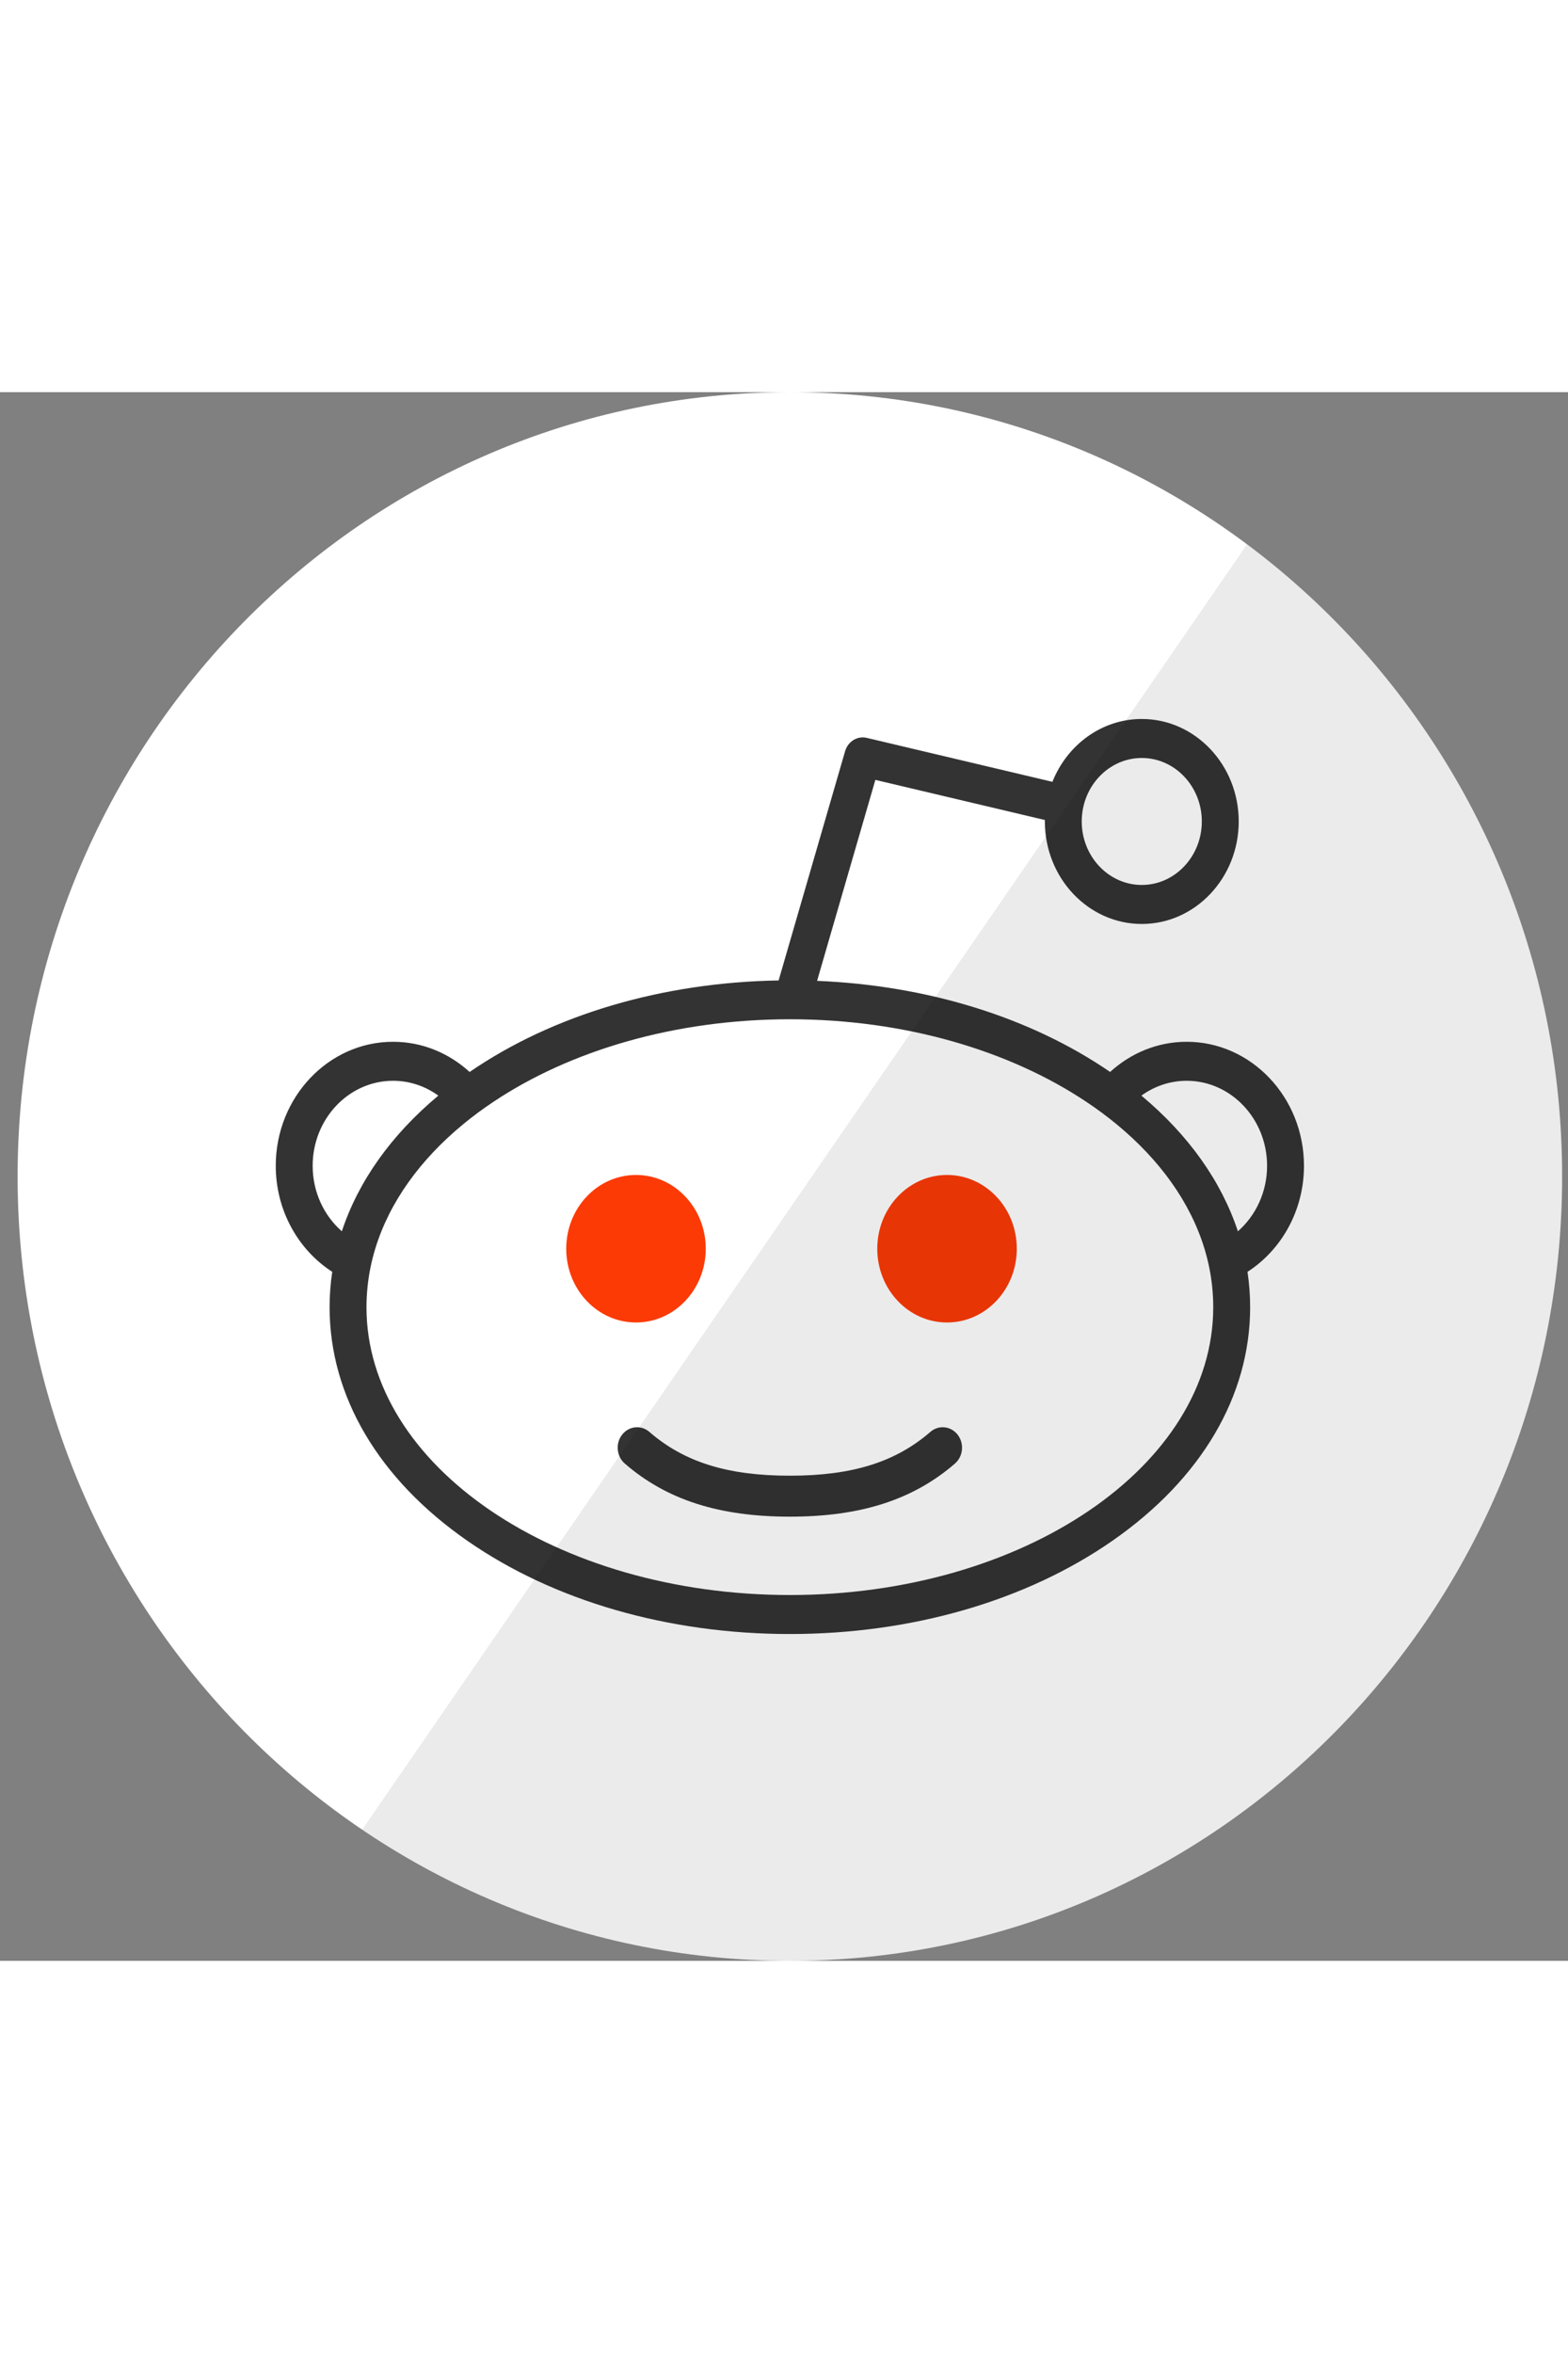 <?xml version="1.0" encoding="UTF-8" standalone="no"?>
<svg width="40px" height="60px" viewBox="0 0 60 60" version="1.1" xmlns="http://www.w3.org/2000/svg" xmlns:xlink="http://www.w3.org/1999/xlink" xmlns:sketch="http://www.bohemiancoding.com/sketch/ns">
    <rect x="0" y="0" width="60" height="60" fill="#808080" stroke="none"/>
    <title>Reddit</title>
    <description>Created with Sketch (http://www.bohemiancoding.com/sketch)</description>
    <defs></defs>
    <g id="Page-1" stroke="none" stroke-width="1" fill="none" fill-rule="evenodd" sketch:type="MSPage">
        <g id="Reddit" sketch:type="MSArtboardGroup">
            <g sketch:type="MSLayerGroup">
                <path d="M0.674,30 C0.674,13.431 13.904,0 30.225,0 C46.545,0 59.775,13.431 59.775,30 C59.775,46.569 46.545,60 30.225,60 C13.904,60 0.674,46.569 0.674,30 Z M0.674,30" fill="#FFFFFF" sketch:type="MSShapeGroup"></path>
                <path d="M49.897,29.591 C49.897,26.975 47.883,24.847 45.409,24.847 C44.29,24.847 43.266,25.283 42.479,26.001 C39.432,23.911 35.487,22.69 31.266,22.517 L33.496,14.83 L39.984,16.365 C39.984,16.384 39.982,16.402 39.982,16.42 C39.982,18.582 41.646,20.341 43.691,20.341 C45.736,20.341 47.4,18.582 47.4,16.42 C47.4,14.259 45.736,12.5 43.691,12.5 C42.154,12.5 40.833,13.493 40.271,14.904 L33.167,13.223 C32.807,13.138 32.446,13.36 32.338,13.733 L29.794,22.501 C25.343,22.576 21.164,23.81 17.97,26.002 C17.183,25.283 16.159,24.847 15.04,24.847 C12.566,24.847 10.552,26.975 10.552,29.591 C10.552,31.307 11.419,32.812 12.713,33.646 C12.647,34.091 12.612,34.542 12.612,34.997 C12.612,38.396 14.483,41.571 17.882,43.933 C21.189,46.233 25.572,47.5 30.225,47.5 C34.877,47.5 39.26,46.233 42.567,43.933 C45.966,41.57 47.837,38.396 47.837,34.997 C47.837,34.542 47.802,34.091 47.736,33.646 C49.03,32.812 49.897,31.306 49.897,29.591 L49.897,29.591 Z M43.691,13.992 C44.957,13.992 45.988,15.081 45.988,16.42 C45.988,17.759 44.957,18.849 43.691,18.849 C42.424,18.849 41.393,17.759 41.393,16.42 C41.393,15.081 42.424,13.992 43.691,13.992 L43.691,13.992 Z M11.964,29.591 C11.964,27.798 13.344,26.339 15.04,26.339 C15.683,26.339 16.279,26.549 16.773,26.906 C14.966,28.415 13.712,30.185 13.081,32.096 C12.399,31.499 11.964,30.598 11.964,29.591 L11.964,29.591 Z M30.225,46.008 C21.291,46.008 14.023,41.068 14.023,34.996 C14.023,34.735 14.038,34.477 14.064,34.22 C14.115,33.724 14.214,33.236 14.36,32.76 C14.902,30.98 16.079,29.356 17.722,28.002 C18.086,27.701 18.474,27.414 18.883,27.142 C21.807,25.191 25.812,23.986 30.225,23.986 C34.637,23.986 38.642,25.191 41.566,27.142 C41.974,27.414 42.363,27.701 42.727,28.002 C44.37,29.355 45.547,30.98 46.089,32.76 C46.234,33.236 46.334,33.724 46.385,34.22 C46.411,34.477 46.425,34.735 46.425,34.996 C46.425,41.068 39.158,46.008 30.225,46.008 L30.225,46.008 Z M47.368,32.096 C46.737,30.186 45.483,28.415 43.676,26.906 C44.17,26.549 44.766,26.339 45.409,26.339 C47.105,26.339 48.485,27.798 48.485,29.591 C48.485,30.598 48.05,31.499 47.368,32.096 L47.368,32.096 Z M35.602,39.768 C34.264,40.927 32.606,41.444 30.225,41.444 C27.843,41.444 26.185,40.927 24.847,39.768 C24.531,39.494 24.064,39.543 23.804,39.877 C23.545,40.212 23.591,40.705 23.908,40.98 C25.507,42.365 27.514,43.011 30.225,43.011 C32.935,43.011 34.942,42.365 36.541,40.98 C36.858,40.705 36.904,40.212 36.645,39.877 C36.385,39.542 35.918,39.494 35.602,39.768 L35.602,39.768 Z M35.602,39.768" fill="#333333" sketch:type="MSShapeGroup"></path>
                <path d="M27.006,32.763 C27.006,31.204 25.811,29.941 24.337,29.941 C22.862,29.941 21.667,31.204 21.667,32.763 C21.667,34.321 22.863,35.584 24.337,35.584 C25.811,35.584 27.006,34.321 27.006,32.763 L27.006,32.763 Z M27.006,32.763" id="Shape" fill="#FC3A06" sketch:type="MSShapeGroup"></path>
                <path d="M36.239,29.941 C34.764,29.941 33.569,31.204 33.569,32.763 C33.569,34.321 34.764,35.584 36.239,35.584 C37.713,35.584 38.908,34.321 38.908,32.763 C38.908,31.204 37.713,29.941 36.239,29.941 L36.239,29.941 Z M36.239,29.941" id="Shape" fill="#FC3A06" sketch:type="MSShapeGroup"></path>
                <path d="M59.775,30 C59.775,46.569 46.545,60 30.225,60 C24.172,60 18.544,58.153 13.858,54.983 L47.719,5.819 C55.031,11.281 59.775,20.078 59.775,30 Z M59.775,30" id="reflec" fill-opacity="0.08" fill="#000000" sketch:type="MSShapeGroup"></path>
            </g>
        </g>
    </g>
</svg>